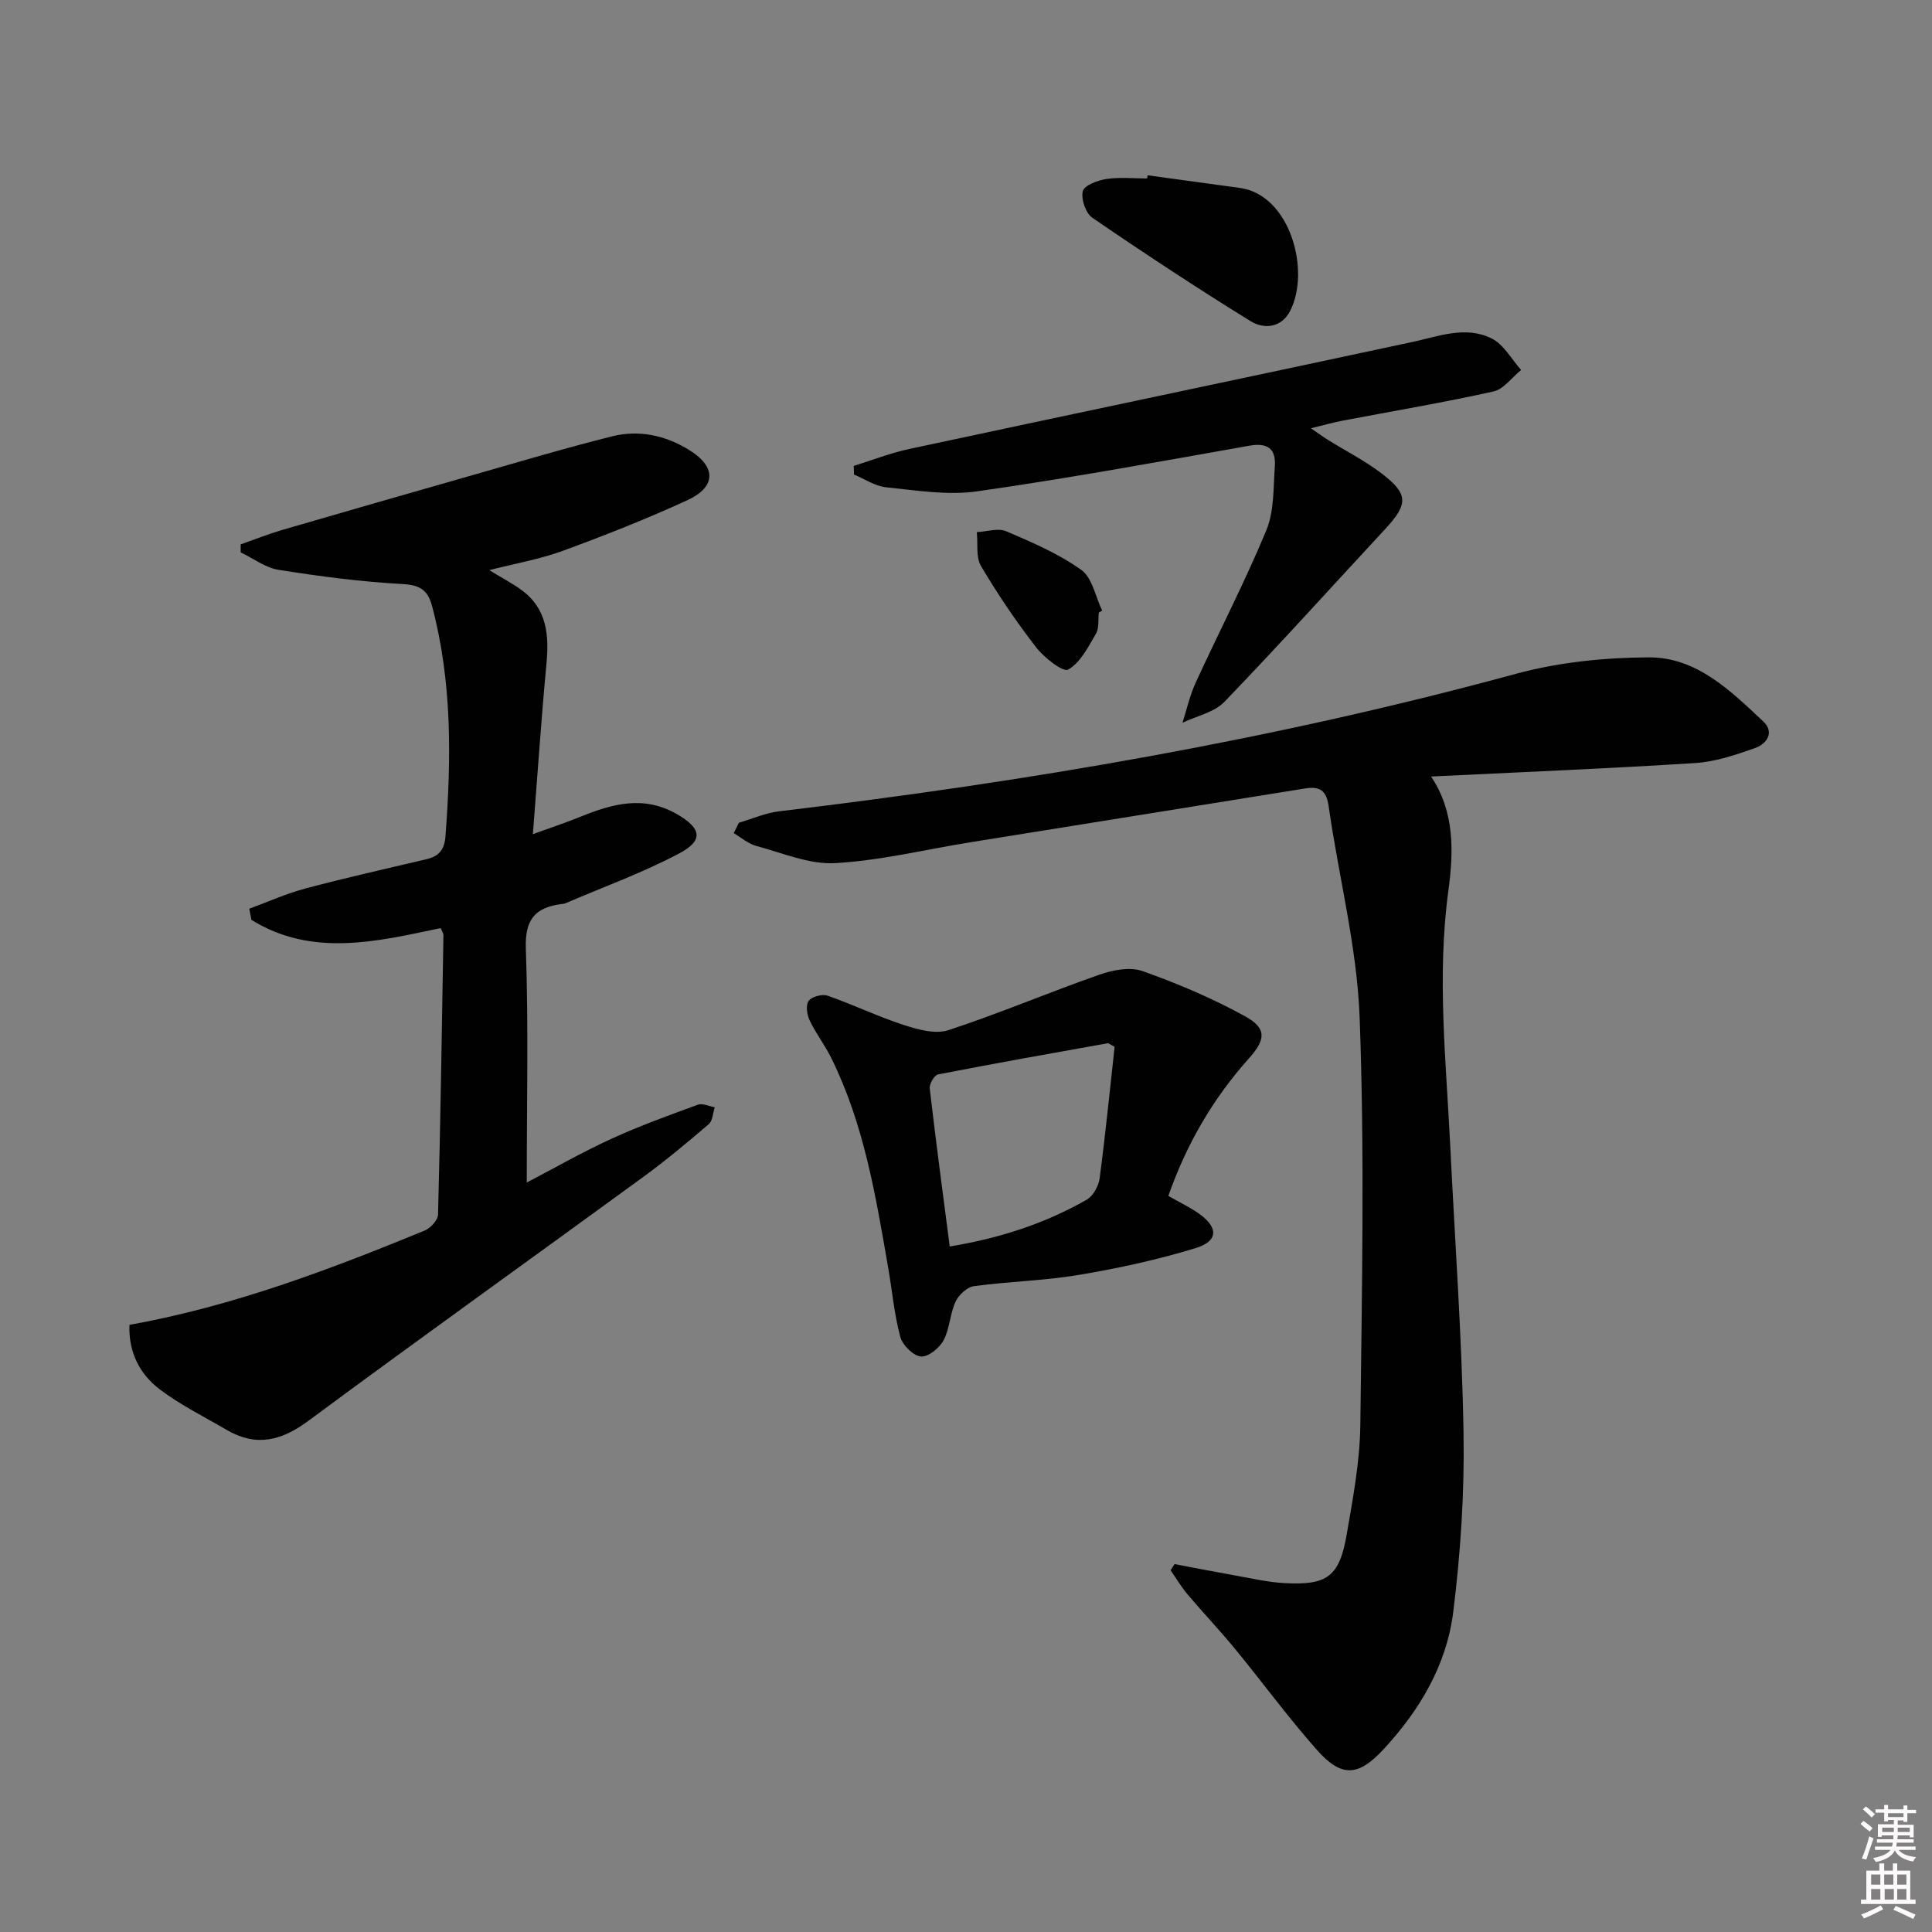 <svg enable-background="new 0 0 400 400" viewBox="0 0 400 400" xmlns="http://www.w3.org/2000/svg"><rect x="0" y="0" width="400" height="400" fill="#808080" stroke="none"/><path d="m385.2 377.6.6-.6c.6.4 1.3.9 1.9 1.5l-.6.7c-.8-.6-1.4-1.1-1.9-1.6zm.3 7.1c.6-1.4 1.1-2.9 1.5-4.5.3.1.6.3.9.4-.5 1.4-1 2.9-1.5 4.4l-.9-.2zm.2-10.1.6-.6c.7.5 1.3 1.1 1.9 1.6l-.7.7c-.6-.6-1.2-1.2-1.8-1.7zm8.4-.8h.8v.9h1.8v.7h-1.8v1.8h-.8v-.3h-1.2v.9h3.3v2.6h-.8v-.4h-2.5c0 .3 0 .6-.1.8h3.4v.7h-3.5c0 .3-.1.6-.1.8h4v.7h-3.5c.7.9 1.9 1.3 3.6 1.5-.2.2-.4.5-.6.9-1.9-.3-3.2-1.1-3.8-2.3-.5 1.1-1.8 2-3.9 2.4-.2-.3-.4-.5-.6-.8 1.9-.4 3.1-.9 3.6-1.7h-3.2v-.7h3.5c.1-.2.1-.5.2-.8h-3.3v-.7h3.4c0-.2 0-.5 0-.8h-2.4v.3h-.8v-2.6h3.3v-.9h-1.2v.3h-.8v-1.8h-1.8v-.7h1.8v-.9h.8v.9h3.2zm-4.4 5.5h2.4c0-.3 0-.6 0-.9h-2.4zm1.2-3.1h3.2v-.8h-3.2zm4.4 2.2h-2.4v.9h2.5v-.9z" fill="#fcfafa"/><path d="m389.2 385.8h.9v1.5h1.8v-1.5h.9v1.5h2.7v6h1.1v.9h-11.3v-.9h1.1v-6h2.7v-1.5zm.2 8.7.5.8c-1.2.6-2.5 1.3-4 1.9-.2-.3-.3-.6-.6-.8 1.6-.6 3-1.3 4.1-1.9zm-2-4.3h1.9v-2.1h-1.9zm0 3.1h1.9v-2.2h-1.9zm2.7-3.1h1.9v-2.1h-1.9zm.1 3.1h1.9v-2.2h-1.9zm2.3 1.3c1.4.6 2.7 1.2 4.1 1.8l-.5.9c-1.5-.7-2.8-1.4-4.1-1.9zm2.2-6.5h-1.9v2.1h1.9zm-1.9 5.2h1.9v-2.2h-1.9z" fill="#fcfafa"/><g fill="#010101"><path d="m296.29 160.77c4.97 7.41 4.65 15.76 3.57 23.73-2.39 17.66-.46 35.18.4 52.75.96 19.76 2.41 39.52 2.75 59.29.21 12.41-.6 24.93-2.14 37.25-1.37 10.95-6.96 20.36-14.5 28.46-5.15 5.54-8.62 5.8-13.7.07-5.95-6.71-11.27-13.99-16.97-20.94-3.17-3.85-6.61-7.47-9.83-11.28-1.31-1.55-2.35-3.32-3.51-4.99.27-.43.55-.85.82-1.28 4.28.81 8.56 1.65 12.85 2.41 3.27.58 6.53 1.34 9.83 1.52 8.93.5 11.44-1.32 12.95-10.02 1.3-7.52 2.74-15.13 2.83-22.72.34-28.11.9-56.25-.14-84.33-.54-14.65-4.34-29.17-6.42-43.78-.48-3.39-1.93-4.15-4.93-3.66-23.09 3.73-46.19 7.42-69.29 11.14-9.32 1.5-18.59 3.79-27.97 4.31-5.37.3-10.93-2.12-16.34-3.57-1.66-.45-3.1-1.73-4.64-2.64.36-.72.71-1.43 1.07-2.15 2.76-.81 5.47-2.02 8.29-2.36 51.47-6.14 102.44-14.82 152.53-28.46 8.86-2.41 18.36-3.38 27.56-3.42 9.89-.05 16.93 6.9 23.71 13.27 2.4 2.26.69 4.65-1.66 5.49-4.02 1.42-8.23 2.85-12.43 3.12-18.07 1.15-36.17 1.88-54.69 2.79z"/><path d="m26.8 274.3c21.59-3.89 41.44-11.45 61.11-19.52 1.22-.5 2.75-2.16 2.78-3.31.51-19.29.8-38.59 1.12-57.89 0-.3-.23-.61-.57-1.43-13.16 2.77-26.62 6.09-39.18-1.7-.15-.77-.3-1.54-.45-2.31 3.86-1.42 7.64-3.13 11.6-4.18 8.32-2.22 16.73-4.1 25.12-6.08 2.56-.6 3.69-1.96 3.9-4.75 1.21-15.99 1.4-31.88-2.75-47.56-.9-3.42-2.51-4.45-6.18-4.65-8.57-.47-17.12-1.59-25.61-2.94-2.74-.43-5.25-2.37-7.86-3.62 0-.55 0-1.1 0-1.65 2.84-1 5.65-2.12 8.53-2.97 13.2-3.85 26.41-7.64 39.63-11.41 9.56-2.73 19.09-5.58 28.73-7.99 5.51-1.38 10.93-.24 15.83 2.74 5.77 3.5 5.84 7.69-.28 10.5-8.42 3.87-17.07 7.28-25.77 10.47-4.75 1.74-9.82 2.61-15.21 3.99 2.58 1.58 4.76 2.7 6.72 4.14 5.22 3.85 5.69 9.27 5.13 15.22-1.07 11.35-1.83 22.72-2.81 35.3 3.86-1.4 6.9-2.4 9.86-3.61 6.62-2.68 13.12-4.49 20-.51 4.95 2.87 5.59 5.37.49 8.08-7.57 4.02-15.7 6.96-23.6 10.35-.3.13-.65.14-.98.18-5.37.75-7.44 3.24-7.23 9.21.56 15.94.19 31.91.19 48.43 5.54-2.89 11.39-6.24 17.49-9.04 5.83-2.68 11.9-4.86 17.93-7.07.97-.36 2.32.32 3.5.53-.39 1.19-.42 2.79-1.24 3.49-4.41 3.78-8.88 7.52-13.57 10.94-23.1 16.86-46.37 33.49-69.35 50.51-5.58 4.13-10.79 5.41-16.86 1.87-4.71-2.75-9.67-5.2-13.99-8.49-4.03-3.1-6.38-7.57-6.17-13.27z"/><path d="m241.89 247.6c2.46 1.41 4.57 2.39 6.43 3.73 3.95 2.84 3.91 5.64-.76 7.07-7.88 2.42-16.02 4.18-24.16 5.55-7.18 1.21-14.54 1.35-21.77 2.34-1.42.19-3.15 1.82-3.8 3.22-1.16 2.52-1.19 5.59-2.49 8.01-.86 1.59-3.21 3.49-4.69 3.33-1.59-.17-3.79-2.35-4.25-4.05-1.25-4.62-1.67-9.46-2.49-14.2-2.58-14.89-5.01-29.84-11.82-43.58-1.32-2.67-3.19-5.08-4.47-7.78-.56-1.17-.83-3.19-.19-4.03.67-.88 2.81-1.45 3.93-1.06 5.3 1.85 10.39 4.32 15.72 6.05 2.95.96 6.58 1.97 9.29 1.08 10.53-3.45 20.75-7.81 31.21-11.47 2.77-.97 6.33-1.68 8.92-.77 7.27 2.57 14.46 5.62 21.21 9.33 4.55 2.49 4.43 4.79.84 8.79-7.41 8.29-12.88 17.67-16.66 28.44zm-45.26 10.47c10.31-1.7 19.68-4.73 28.35-9.68 1.34-.76 2.48-2.84 2.69-4.44 1.21-9.13 2.11-18.3 3.1-27.22-.91-.47-1.22-.77-1.46-.73-11.71 2.09-23.42 4.17-35.1 6.45-.76.15-1.82 1.96-1.72 2.89 1.23 10.66 2.66 21.31 4.14 32.73z"/><path d="m176.76 96.46c3.83-1.19 7.6-2.67 11.51-3.51 34.68-7.43 69.4-14.69 104.07-22.13 5.54-1.19 11.12-3.44 16.52-.73 2.49 1.25 4.08 4.28 6.07 6.51-1.9 1.53-3.59 3.97-5.72 4.45-10.34 2.3-20.81 4.05-31.22 6.04-1.92.37-3.81.91-6.58 1.58 1.58 1.08 2.54 1.79 3.54 2.41 3.67 2.28 7.55 4.26 10.98 6.85 5.7 4.31 5.68 6.41.89 11.57-11.09 11.95-22.01 24.07-33.32 35.81-2.11 2.19-5.75 2.92-8.68 4.33.89-2.77 1.52-5.65 2.72-8.28 4.84-10.54 10.2-20.86 14.64-31.57 1.64-3.97 1.44-8.76 1.76-13.2.26-3.56-1.37-5-5.23-4.32-18.78 3.33-37.55 6.77-56.42 9.46-6.12.87-12.57-.21-18.82-.84-2.29-.23-4.45-1.73-6.66-2.64-.03-.6-.04-1.19-.05-1.79z"/><path d="m237.59 36.29c6.38.87 12.75 1.74 19.13 2.62 10.38 1.44 14.68 17.13 10.38 25.48-1.81 3.52-5.44 3.8-8.19 2.1-11.09-6.86-21.99-14.03-32.75-21.4-1.38-.94-2.38-3.88-1.98-5.51.3-1.2 3.08-2.25 4.88-2.52 2.76-.42 5.63-.11 8.45-.11.03-.22.05-.44.08-.66z"/><path d="m227.5 126.82c-.17 1.48.09 3.21-.6 4.39-1.6 2.74-3.22 5.99-5.75 7.42-1.05.6-4.98-2.47-6.64-4.62-4.14-5.35-7.96-10.99-11.4-16.81-1.1-1.86-.62-4.66-.87-7.03 2.05-.1 4.39-.9 6.08-.18 5.37 2.29 10.85 4.65 15.55 8 2.28 1.63 2.93 5.55 4.32 8.43-.22.13-.45.27-.69.4z"/></g></svg>